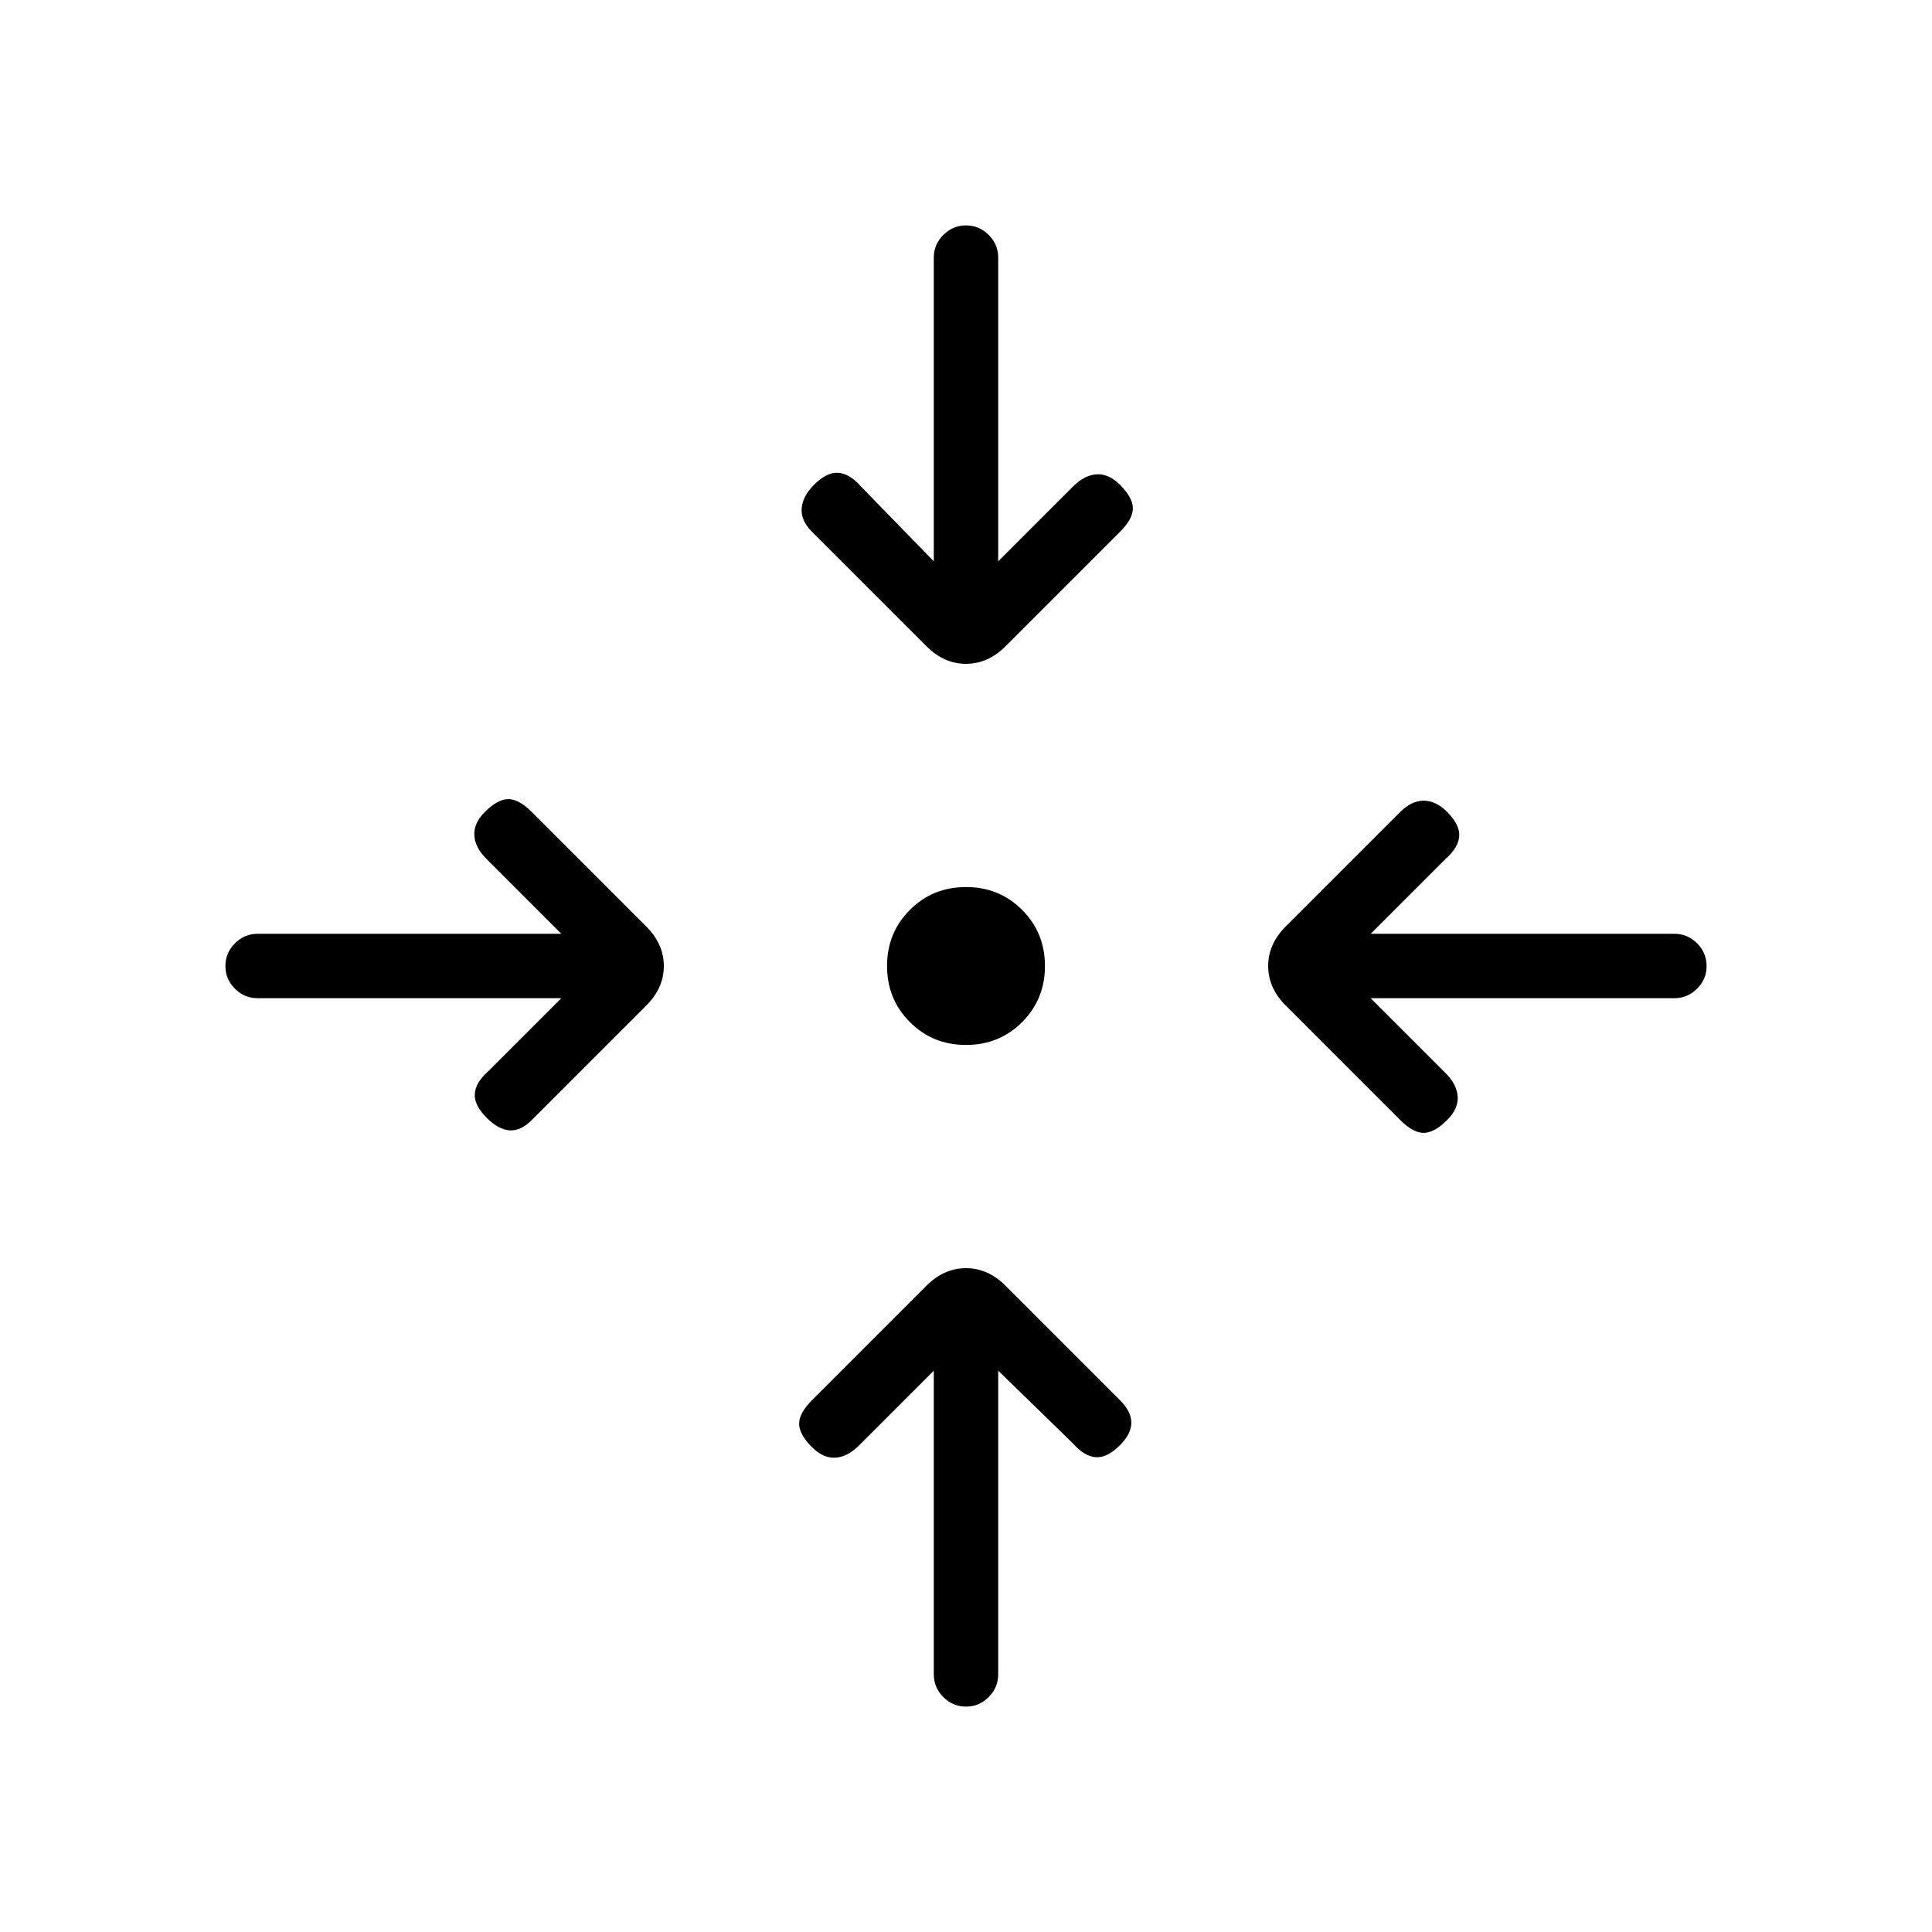 <svg xmlns="http://www.w3.org/2000/svg" height="20" viewBox="0 -960 960 960" width="20"><path d="M496-278.92V-128q0 6.54-4.73 11.27Q486.54-112 480-112q-6.54 0-11.27-4.73Q464-121.46 464-128v-150.92l-37.23 37.23q-5.62 5.61-11.65 6-6.04.38-11.66-5.23-6.38-6.39-6.38-11.66 0-5.27 6.38-11.65l56.92-56.92q8.7-8.7 19.62-8.7 10.92 0 19.62 8.7l56.92 56.92q5.61 5.61 5.61 11.15t-5.61 11.16q-6.39 6.38-12.04 6-5.65-.39-11.27-6.77L496-278.92ZM278.92-464H128q-6.54 0-11.27-4.73Q112-473.46 112-480q0-6.54 4.73-11.27Q121.46-496 128-496h150.92l-37.23-37.23q-5.61-5.62-6-11.65-.38-6.04 5.23-11.66 6.39-6.38 11.66-6.38 5.27 0 11.65 6.38l56.92 56.92q8.7 8.7 8.7 19.62 0 10.92-8.7 19.62l-56.92 56.92q-5.61 5.61-11.15 5.11t-11.16-6.11q-6.38-6.39-6-12.04.39-5.65 6.77-11.27L278.92-464Zm402.16 0 37.23 37.23q5.61 5.62 6 11.65.38 6.04-5.23 11.66-6.39 6.38-11.66 6.38-5.27 0-11.65-6.38l-56.92-56.92q-8.7-8.7-8.7-19.62 0-10.92 8.7-19.62l56.92-56.92q5.61-5.61 11.65-5.61t11.66 5.61q6.38 6.39 6 12.04-.39 5.65-6.77 11.27L681.08-496H832q6.54 0 11.27 4.73Q848-486.54 848-480q0 6.54-4.73 11.27Q838.54-464 832-464H681.08ZM480-440.77q-16.54 0-27.88-11.35-11.35-11.34-11.35-27.88t11.35-27.88q11.34-11.35 27.88-11.35t27.88 11.35q11.35 11.34 11.35 27.88t-11.35 27.88q-11.34 11.35-27.88 11.35Zm-16-240.31V-832q0-6.54 4.73-11.27Q473.46-848 480-848q6.54 0 11.27 4.73Q496-838.54 496-832v150.92l37.23-37.23q5.62-5.61 11.65-6 6.04-.38 11.66 5.23 6.38 6.39 6.38 11.66 0 5.27-6.38 11.65l-56.92 56.92q-8.7 8.7-19.62 8.7-10.92 0-19.62-8.7l-56.92-56.92q-5.61-5.61-5.11-11.65t6.11-11.66q6.39-6.38 12.04-6 5.65.39 11.27 6.77L464-681.08Z"/></svg>